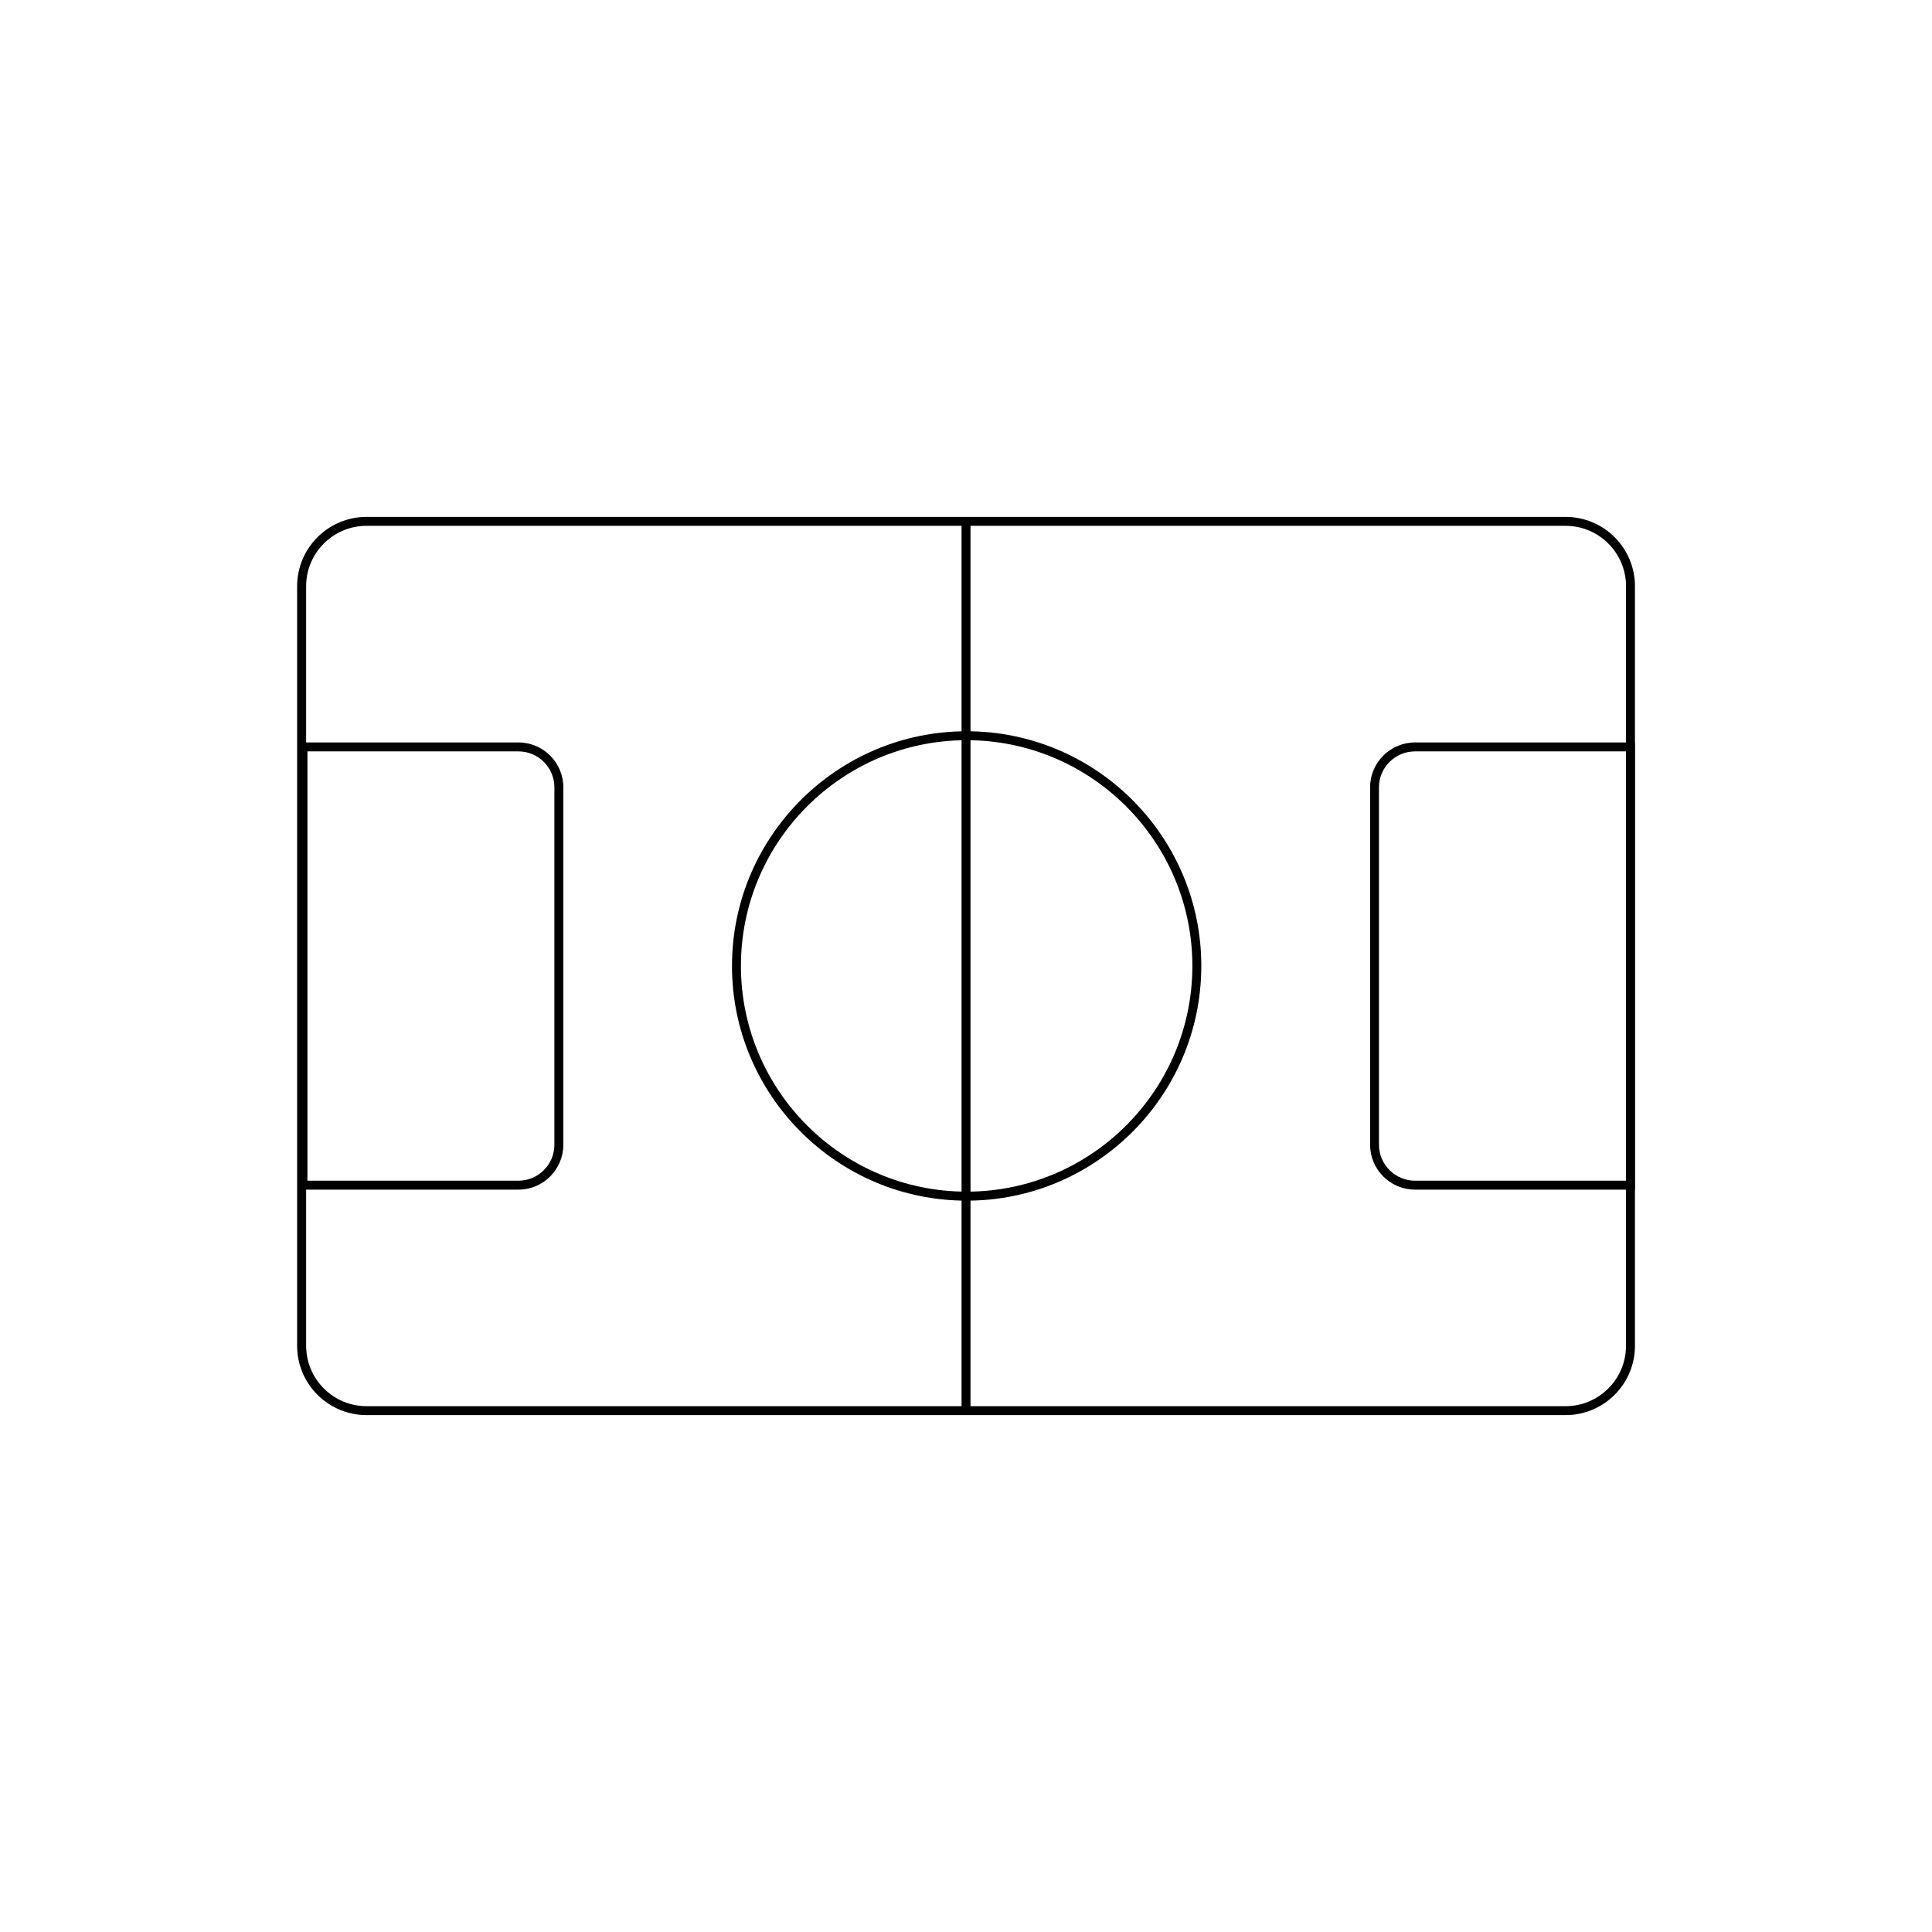 <svg  viewBox="0 0 24 24" fill="none" xmlns="http://www.w3.org/2000/svg">
<path d="M19.448 17.579H4.553C4.078 17.579 3.691 17.193 3.691 16.718V7.282C3.691 6.807 4.078 6.421 4.553 6.421H19.449C19.924 6.421 20.31 6.807 20.31 7.282V16.718C20.31 17.193 19.924 17.579 19.449 17.579H19.448ZM4.553 6.532C4.139 6.532 3.803 6.868 3.803 7.282V16.718C3.803 17.131 4.139 17.468 4.553 17.468H19.449C19.862 17.468 20.199 17.131 20.199 16.718V7.282C20.199 6.868 19.862 6.532 19.449 6.532H4.553Z" fill="black"/>
<path d="M20.309 14.778H17.578C17.27 14.778 17.02 14.528 17.02 14.22V9.781C17.02 9.473 17.27 9.223 17.578 9.223H20.309V14.778ZM17.578 9.334C17.331 9.334 17.13 9.534 17.13 9.781V14.22C17.13 14.466 17.331 14.667 17.578 14.667H20.198V9.334H17.578Z" fill="black"/>
<path d="M6.44 14.778H3.708V9.223H6.44C6.748 9.223 6.998 9.473 6.998 9.781V14.22C6.998 14.528 6.748 14.778 6.44 14.778ZM3.819 14.667H6.44C6.686 14.667 6.887 14.467 6.887 14.22V9.781C6.887 9.534 6.686 9.334 6.44 9.334H3.819V14.667Z" fill="black"/>
<path d="M12.056 6.477H11.945V17.524H12.056V6.477Z" fill="black"/>
<path d="M12.008 14.915C10.4 14.915 9.093 13.607 9.093 11.999C9.093 10.392 10.4 9.084 12.008 9.084C13.616 9.084 14.923 10.392 14.923 11.999C14.923 13.607 13.616 14.915 12.008 14.915ZM12.008 9.195C10.462 9.195 9.204 10.453 9.204 11.999C9.204 13.546 10.462 14.803 12.008 14.803C13.554 14.803 14.812 13.546 14.812 11.999C14.812 10.453 13.554 9.195 12.008 9.195Z" fill="black"/>
</svg>

